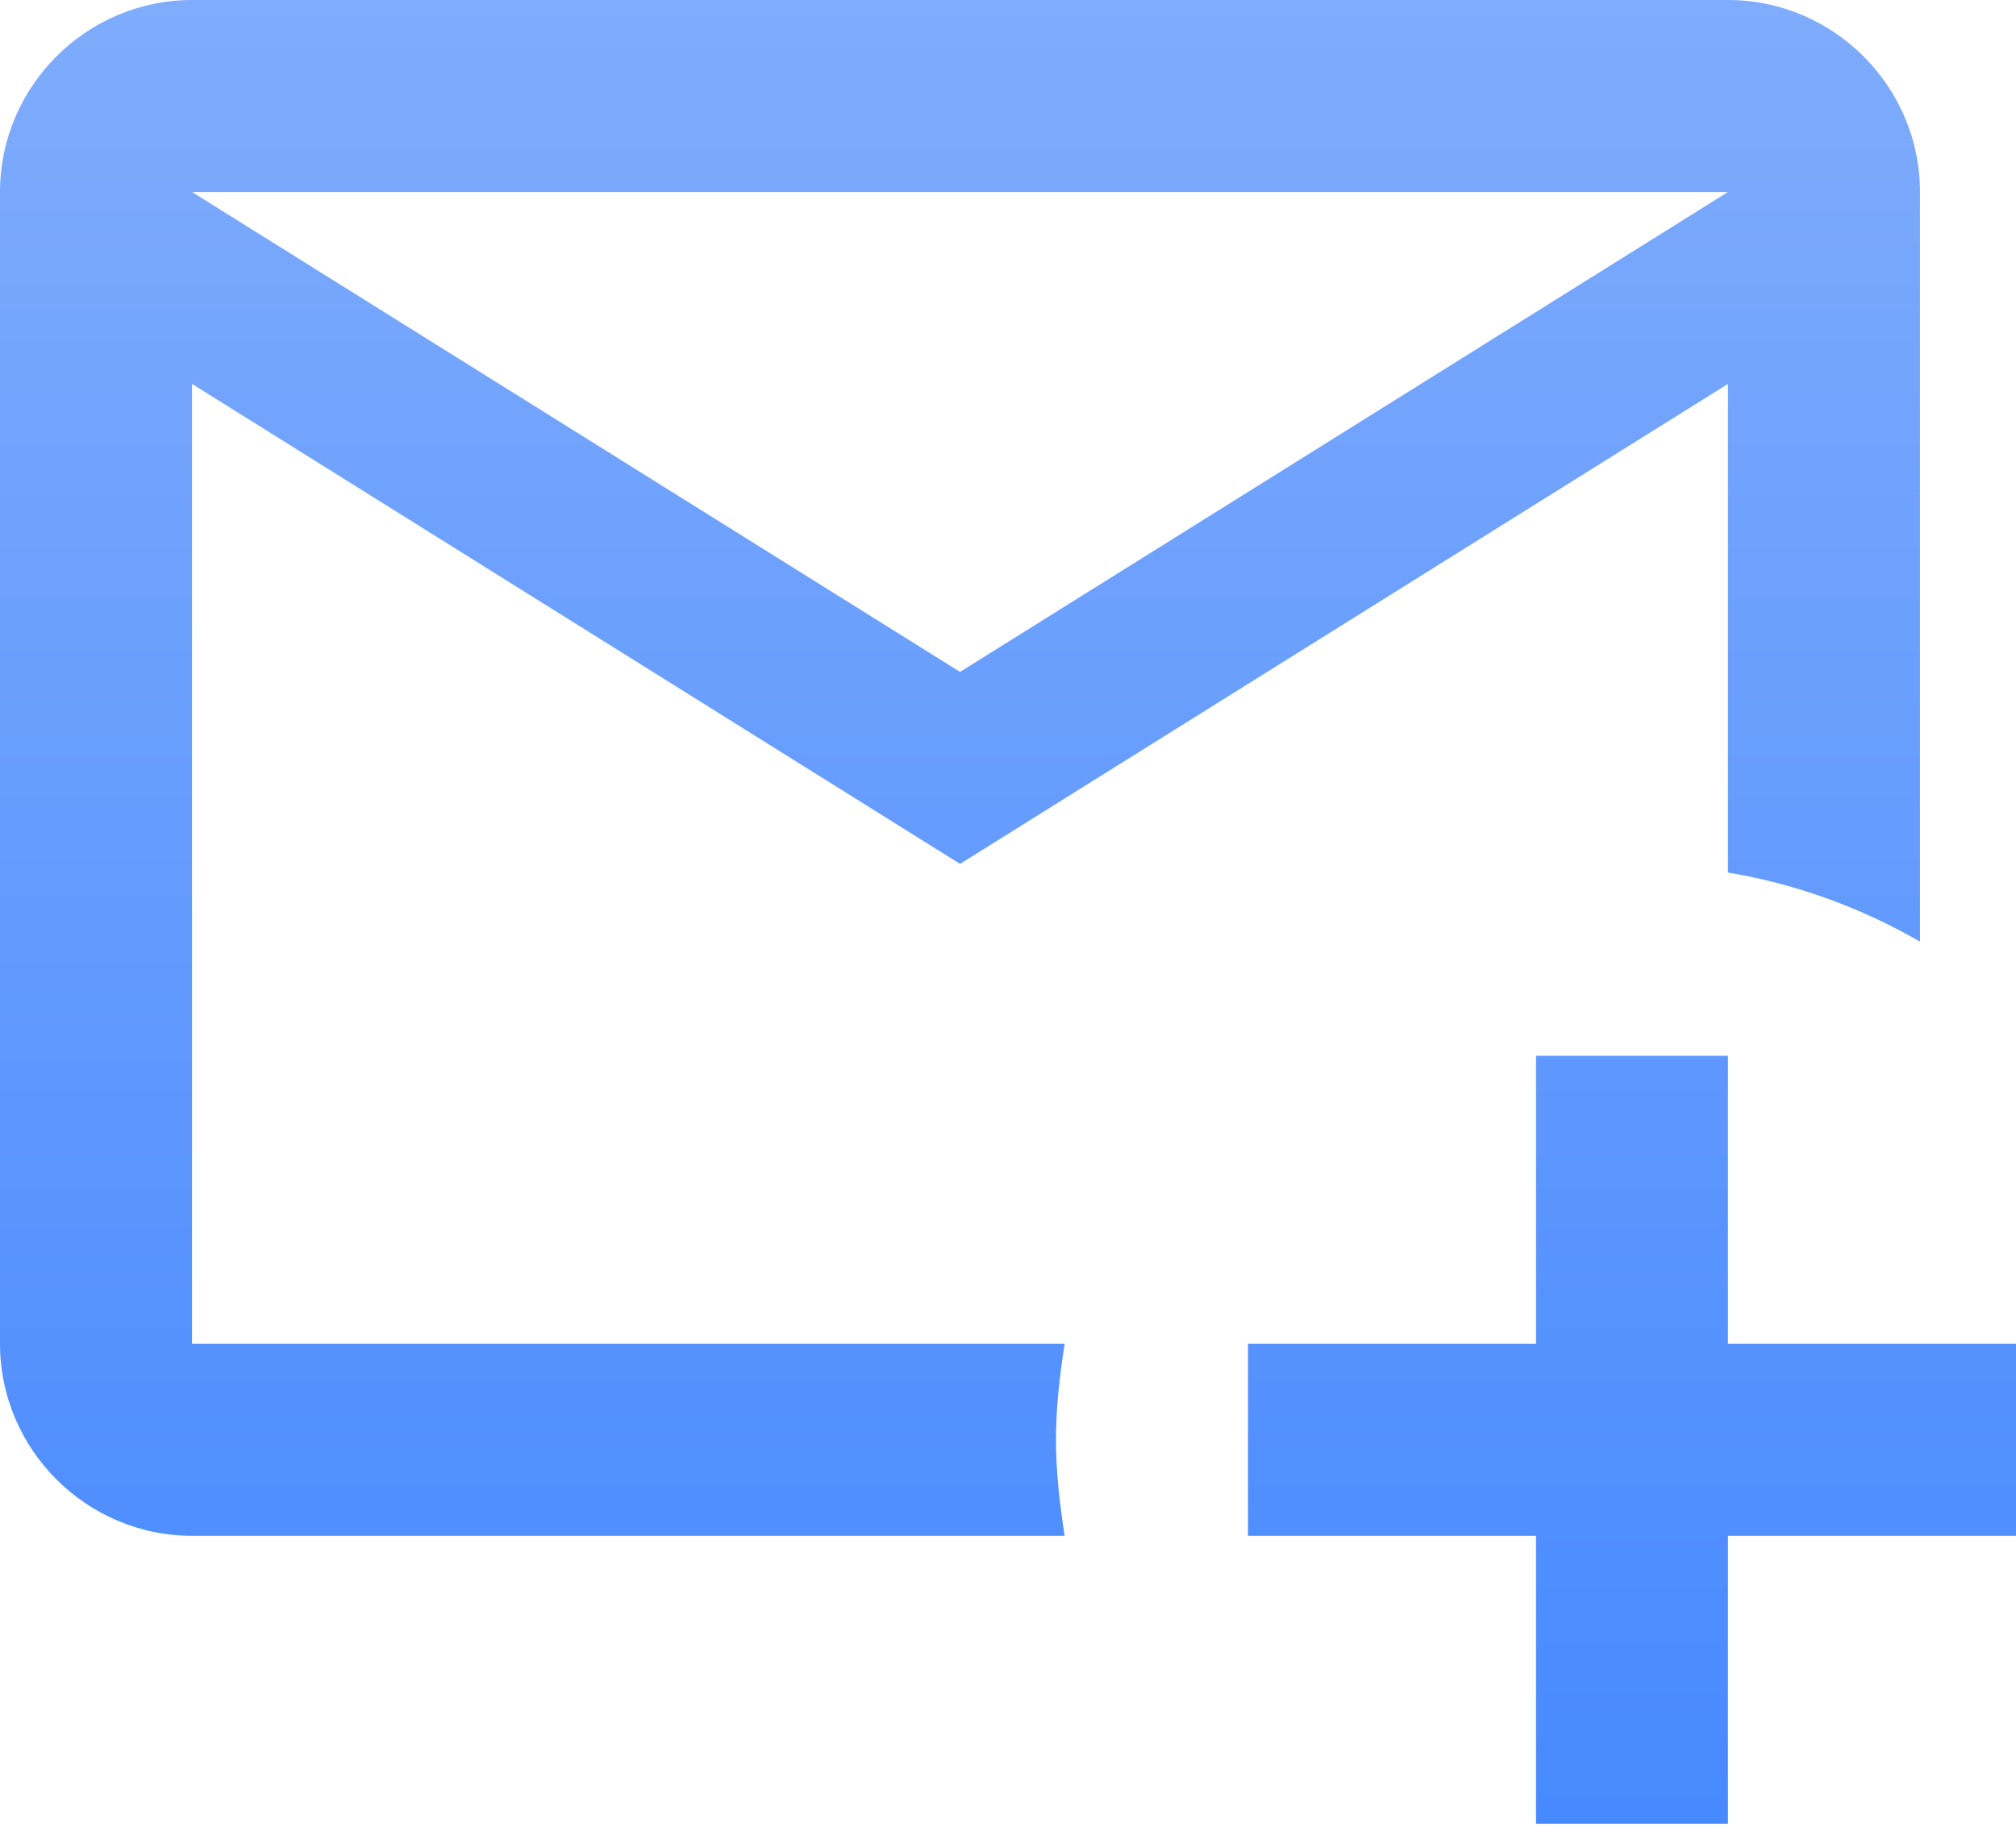 <svg width="24" height="22" viewBox="0 0 24 22" fill="none" xmlns="http://www.w3.org/2000/svg">
<path d="M12.571 17.143C12.571 16.754 12.617 16.377 12.674 16H2.286V4.571L11.429 10.286L20.571 4.571V10.389C21.394 10.526 22.16 10.811 22.857 11.211V2.286C22.857 1.029 21.829 0 20.571 0H2.286C1.029 0 0 1.029 0 2.286V16C0 17.257 1.029 18.286 2.286 18.286H12.674C12.617 17.909 12.571 17.531 12.571 17.143ZM20.571 2.286L11.429 8L2.286 2.286H20.571ZM20.571 12.571V16H24V18.286H20.571V21.714H18.286V18.286H14.857V16H18.286V12.571H20.571Z" fill="url(#paint0_linear_52_117)"/>
<defs>
<linearGradient id="paint0_linear_52_117" x1="12" y1="0" x2="12" y2="21.714" gradientUnits="userSpaceOnUse">
<stop stop-color="#7FACFC"/>
<stop offset="1" stop-color="#4789FF"/>
</linearGradient>
</defs>
</svg>
